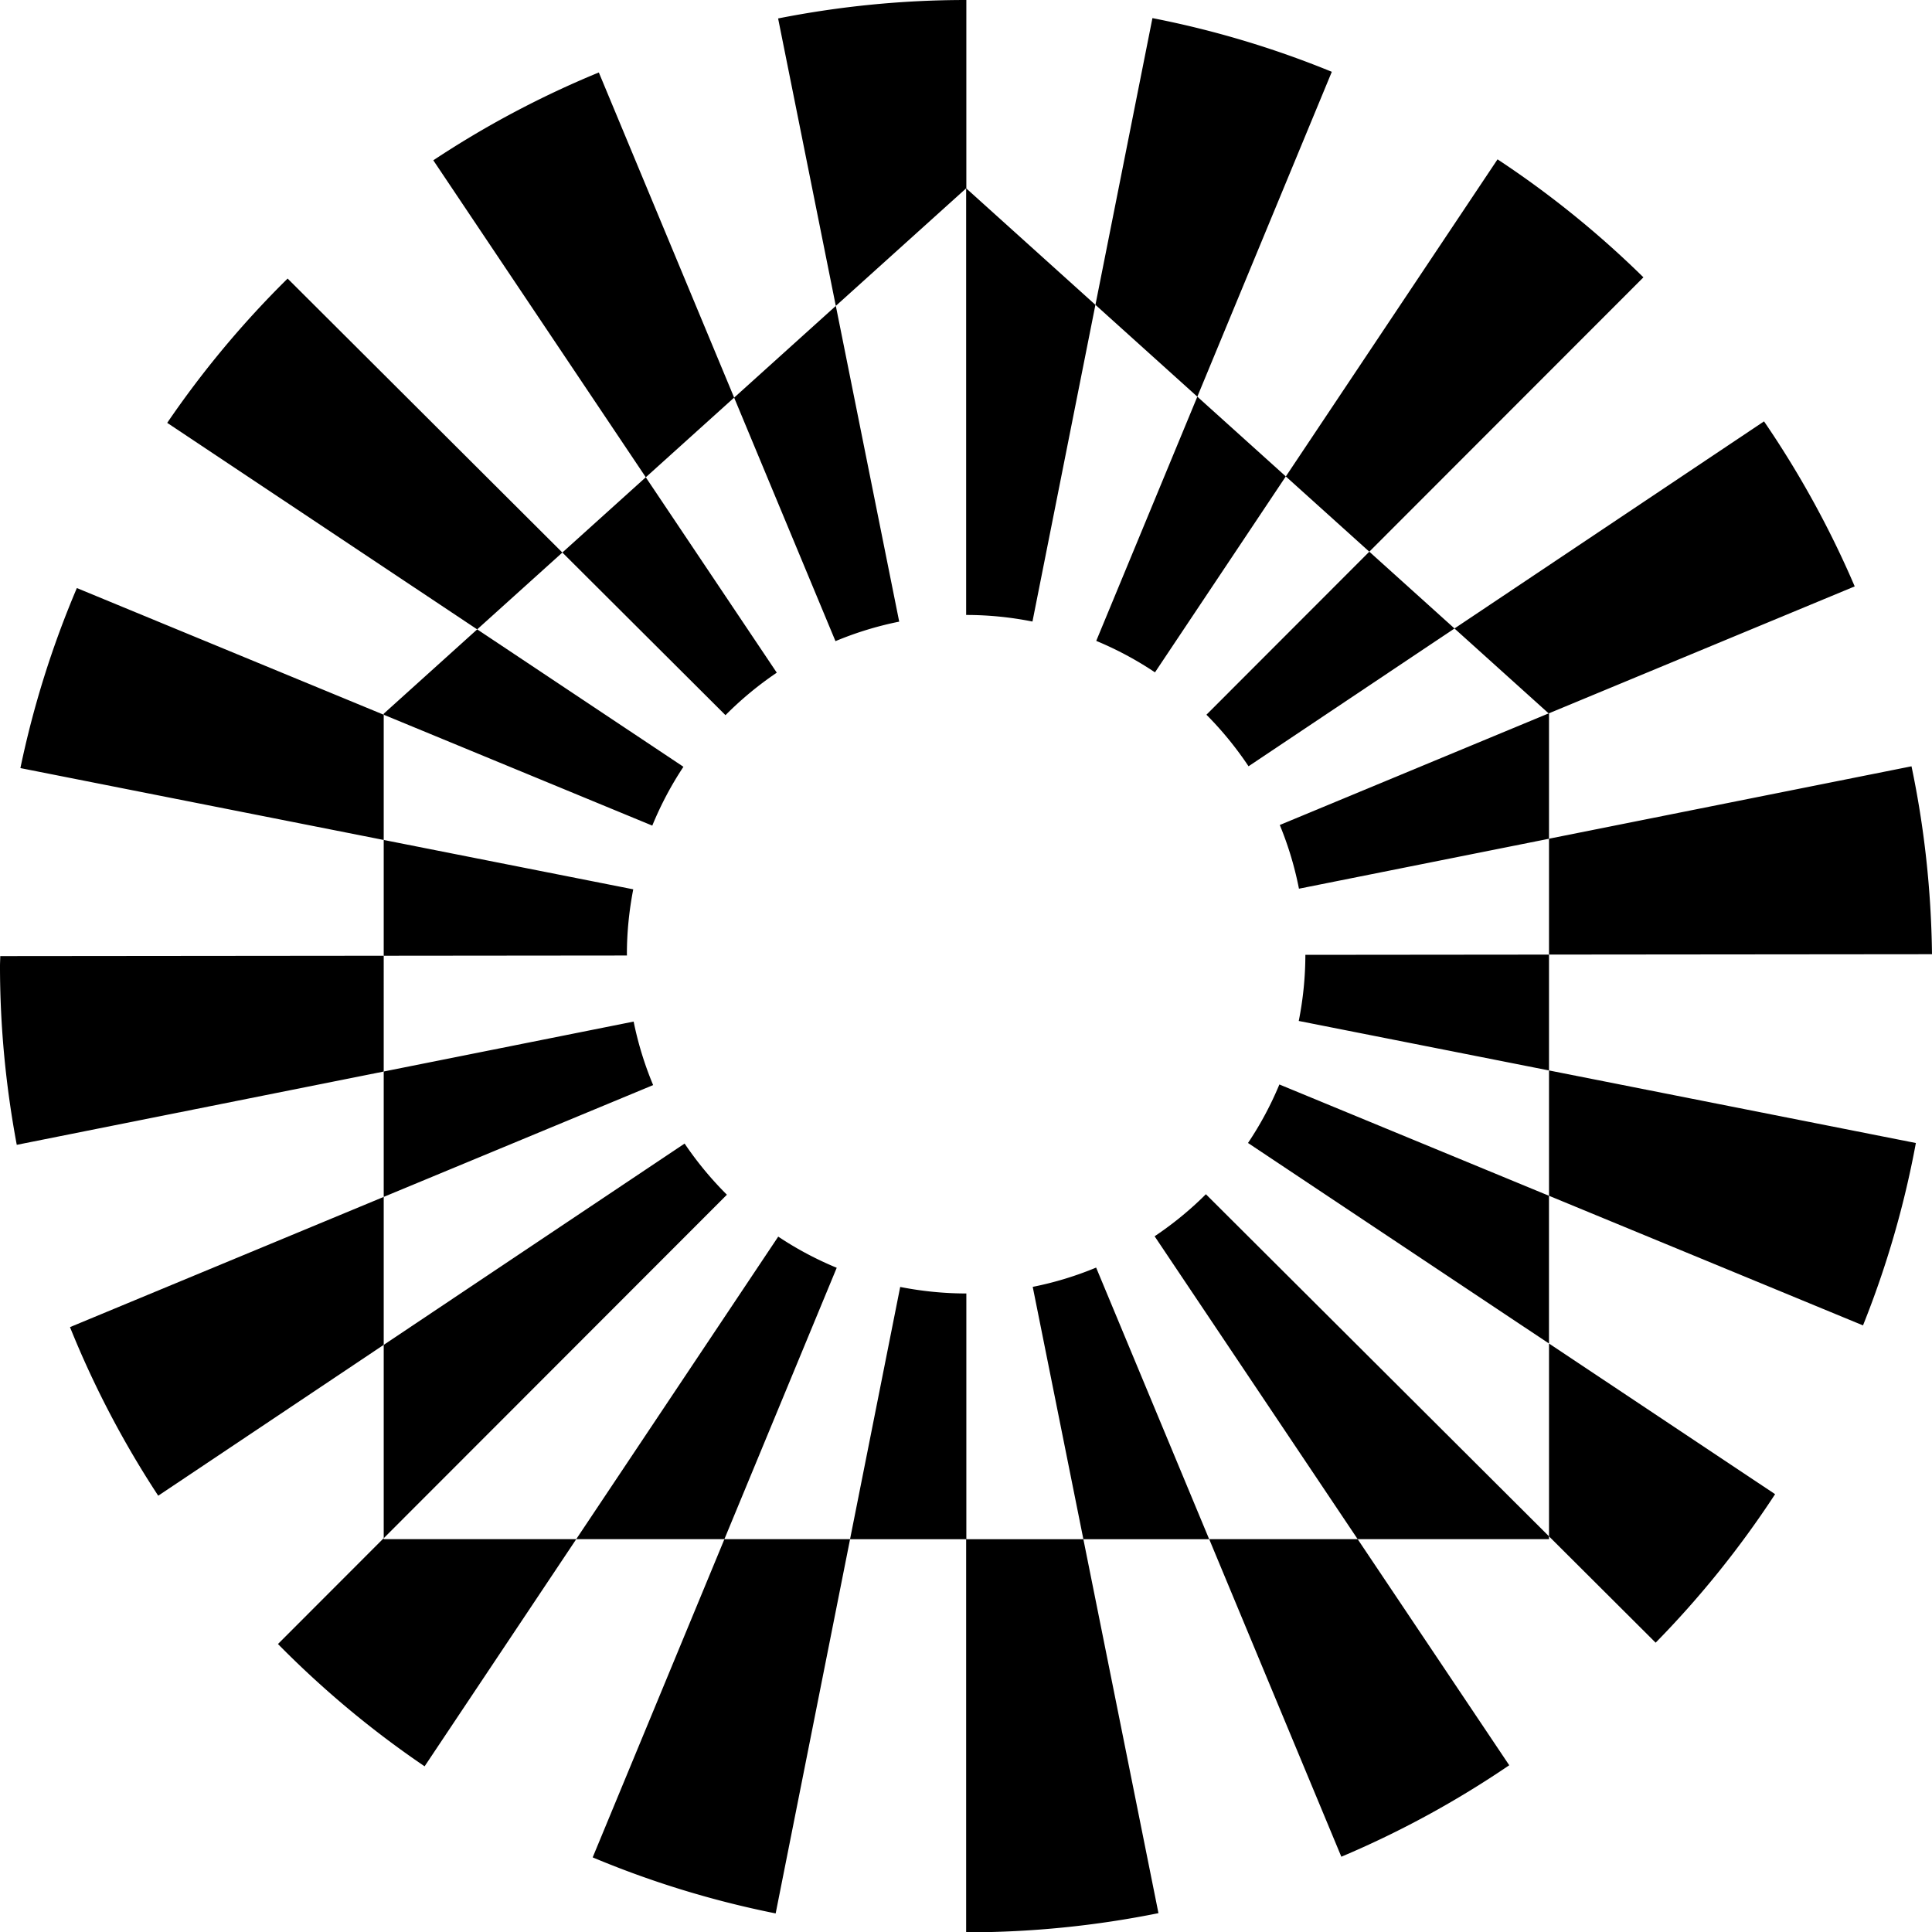<svg data-name="Layer 1" xmlns="http://www.w3.org/2000/svg" viewBox="0 0 584.41 584.5"><path d="M181.14 21.92a291.152 291.152 0 0 0-50.07 26.57l64.28 95.88 26.72-24.1-40.93-98.35ZM87 84.26a294.045 294.045 0 0 0-36.42 43.65l93.76 62.47 25.77-23.24L87 84.26ZM23.25 177.88a290.51 290.51 0 0 0-17.08 54.46l109.9 21.74V216.2l-92.82-38.32ZM561.03 177.38c-7.53-17.6-16.75-34.3-27.43-49.92l-93.64 62.65 28.5 25.69 92.57-38.42ZM584.41 288.65c-.24-19.47-2.34-38.48-6.2-56.85l-109.65 21.9v35.05l115.85-.11ZM402.86 21.72A289.624 289.624 0 0 0 348.6 5.48l-17.24 86.73 30.82 27.78 40.68-98.27ZM497.11 83.88a293.201 293.201 0 0 0-44.12-35.68l-64.04 95.92 25.25 22.76 82.92-82.99ZM405.74 561.64c17.91-7.56 34.9-16.86 50.79-27.67l-45.85-68.39h-44.91l39.97 96.06ZM500.81 496.9a293.205 293.205 0 0 0 36.14-44.93l-68.39-45.57v58.33l32.25 32.16ZM468.56 361.71l94.98 39.21a290.244 290.244 0 0 0 15.99-55.17L468.56 323.8v37.91ZM21.17 401.44a291.216 291.216 0 0 0 26.69 51l68.21-45.64v-44.75l-94.9 39.39ZM.08 289.21c-.01 1.02-.08 2.02-.08 3.04 0 18.48 1.79 36.52 5.07 54.05l111-22.17V289.1l-115.99.11ZM179.28 561.84c17.64 7.4 36.16 13.11 55.35 16.95l22.51-113.21h-38.01l-39.85 96.26ZM116.07 465.28 84.08 497.3c13.52 13.72 28.36 26.14 44.36 36.99l45.87-68.71h-58.24v-.3ZM272 188.04l-19.17-95.51-30.76 27.75 30.65 73.66c6.15-2.57 12.6-4.56 19.28-5.9ZM206.74 231.95l-62.39-41.57-28.28 25.51v.31l81.24 33.54c2.57-6.26 5.72-12.22 9.42-17.79ZM234.97 203.48l-39.63-59.11-25.23 22.76 49.34 49.2c4.74-4.77 9.93-9.08 15.52-12.85Z"></path><path d="M292.25 186.02h.06c6.84 0 13.53.7 20 1.99l19.04-95.8-39.04-35.2V0h-.06c-19.47 0-38.48 1.94-56.88 5.58l17.45 86.95 39.43-35.56v129.05ZM349.37 203.38l39.57-59.27-26.76-24.12-30.58 73.87c6.26 2.6 12.21 5.79 17.77 9.52ZM392.92 268.82l75.64-15.11v-37.83l-.1-.09-81.34 33.76a101.7 101.7 0 0 1 5.8 19.27ZM377.67 231.79l62.3-41.68-25.77-23.23-49.27 49.32c4.74 4.76 9 9.99 12.74 15.59ZM312.39 389.26l15.32 76.33h38.05l-34.19-82.16c-6.12 2.54-12.53 4.51-19.18 5.83ZM189.63 288.64c0-6.72.69-13.27 1.92-19.63l-75.48-14.93v35.02l73.58-.07c0-.13-.02-.26-.02-.39ZM292.31 391.26h-.06c-6.83 0-13.49-.7-19.95-1.97l-15.17 76.3h35.12v118.92h.06c19.9 0 39.33-2.01 58.11-5.8L327.71 465.6h-35.4v-74.33ZM392.86 308.83l75.7 14.97v-35.04l-73.7.07c-.01 6.85-.71 13.53-2 20ZM377.51 345.74l91.04 60.66v-44.69L387 328.04c-2.59 6.23-5.77 12.16-9.49 17.69ZM191.67 309.02l-75.6 15.1v37.93l81.5-33.82c-2.56-6.12-4.55-12.55-5.9-19.21ZM207.09 345.91l-91.02 60.9v58.48l103.81-103.9c-4.74-4.72-9.03-9.9-12.79-15.47ZM235.41 374.06l-61.11 91.52h44.82l33.98-82.09c-6.23-2.57-12.15-5.73-17.7-9.43ZM349.26 373.96l61.42 91.62h57.88v-.85L364.77 361.24c-4.73 4.73-9.93 8.98-15.51 12.72Z"></path></svg>